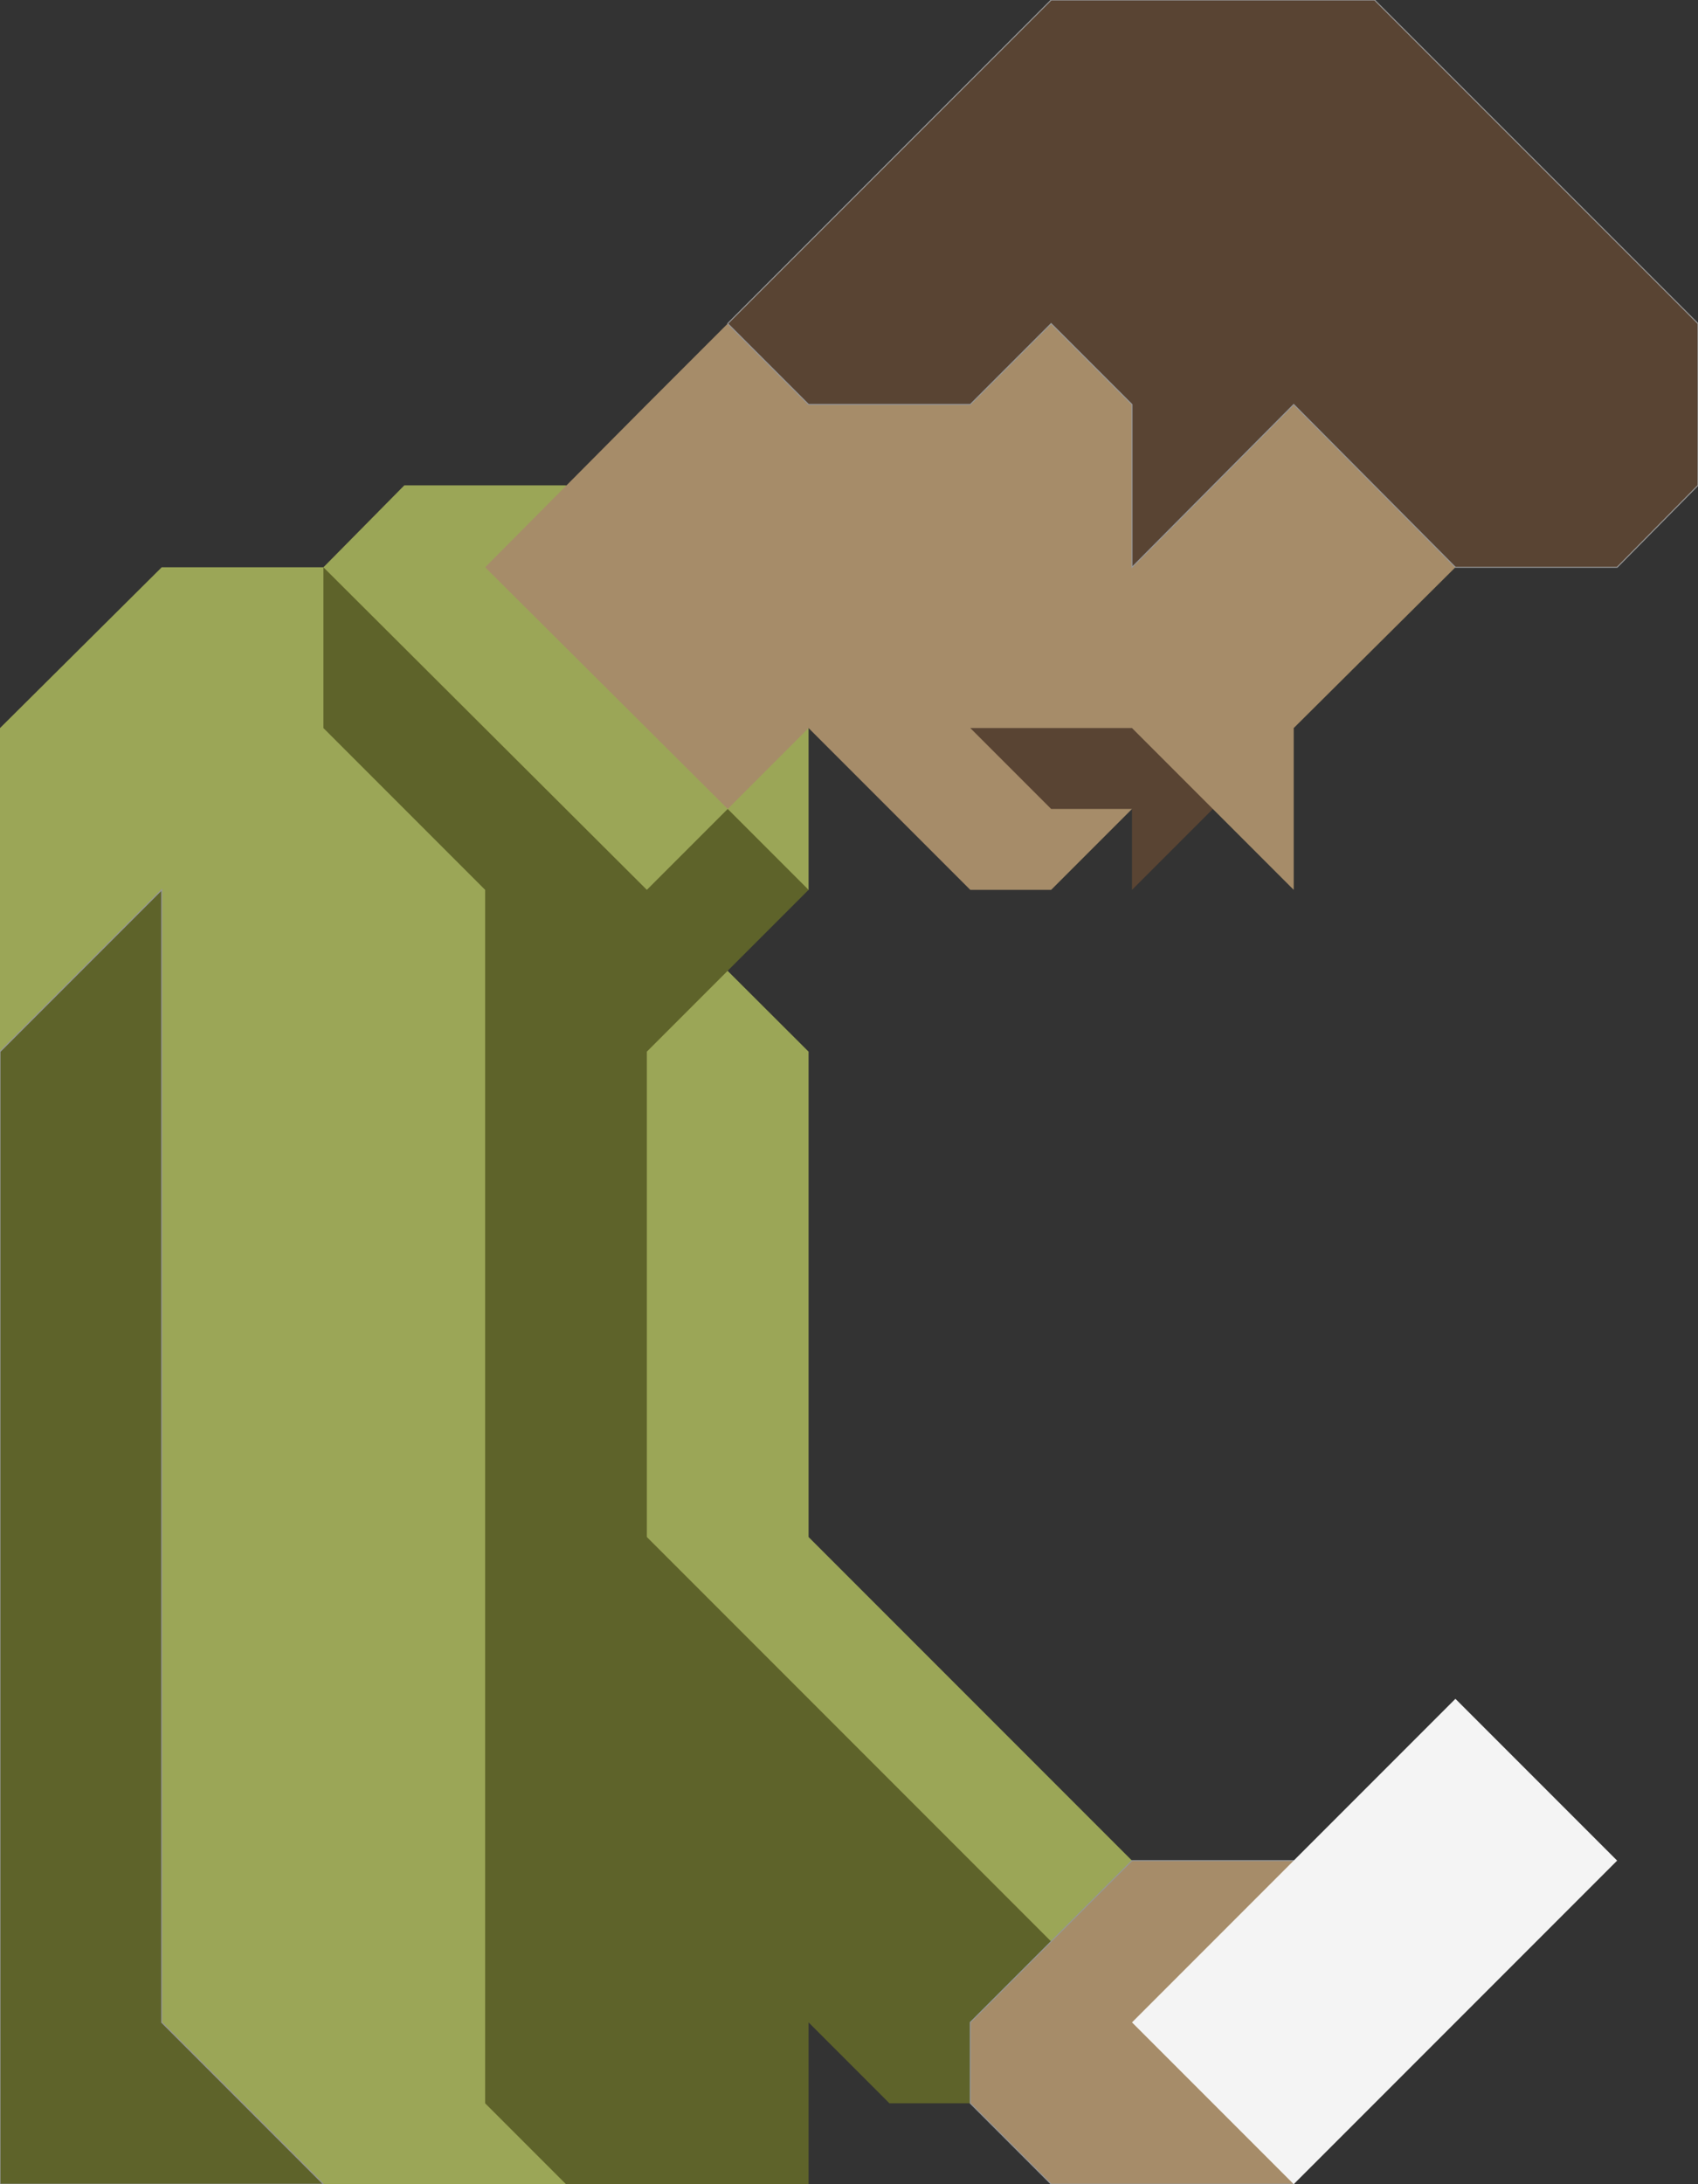 <?xml version="1.0" encoding="UTF-8" standalone="no"?>
<svg width="1680px" height="2160px" viewBox="0 0 1680 2160" version="1.1" xmlns="http://www.w3.org/2000/svg" xmlns:xlink="http://www.w3.org/1999/xlink" xmlns:sketch="http://www.bohemiancoding.com/sketch/ns">
    <rect x="0" y="0" width="1680" height="2160" fill="#333333" stroke="none"/>
    <title>Slice 1</title>
    <description>Created with Sketch (http://www.bohemiancoding.com/sketch)</description>
    <defs></defs>
    <g id="Page 1" stroke="none" stroke-width="1" fill="none" fill-rule="evenodd">
        <g id="Group">
            <path d="M639.833,880.167 L800,880.167 L800,720 L560,480 L400,480 L320,561 L160,561 L0,720 L0,2160 L560,2160 L560,1680 L1120,2160 L1280,2000 L800,1520 L800,1040 L639.833,880.167 Z M639.833,880.167" id="Path 6" fill="#9BA657"></path>
            <path d="M320,561 L320,720 L480,880 L480,2080 L560,2160 L800,2160 L800,2000 L880,2080 L960,2080 L960,2000 L1040,1920 L640,1520 L640,1040 L800,880 L720,800 L640,880 L320,561 Z M320,561" id="Path 6" fill="#5E632A"></path>
            <path d="M1120,1840 L1280,1840 L1280,2160 L1040,2160 L960,2080 L960,2000 L1120,1840 Z M1120,1840" id="Path 7" stroke="#979797" fill="#A68C69"></path>
            <path d="M160,880 L160,2000 C160,2000 320,2160 320,2160 L0,2160 L0,1040 L160,880 Z M160,880" id="Path 10" stroke="#979797" fill="#5E632A"></path>
            <path d="M1200,800 L1120,800 L1040,880 L960,880 L800,720 L720,800 L480,561 L640,400 L960,80 L1280,80 L1440,240 L1440,408.282 L1440,561 L1280,720 L1280,880 L1200,800 Z M1200,800" id="Path 1" fill="#A68C69"></path>
            <path d="M720,320 L800,400 L960,400 L1040,320 L1120,400 L1120,561 L1280,400 L1440,561 L1600,561 L1680,480 L1680,320 L1360,7.95807864e-13 L1040,7.95807864e-13 L720,320 Z M720,320" id="Path 2" stroke="#979797" fill="#594433"></path>
            <path d="M1120,800 L1120,880 L1200,800 L1120,720 L960,720 L1040,800 L1120,800 Z M1120,800" id="Path 3" fill="#594433"></path>
            <path d="M1120,2000 L1440,1680 L1600,1840 L1280,2160 L1120,2000 Z M1120,2000" id="Path 8" fill="#F4F4F4"></path>
        </g>
    </g>
</svg>